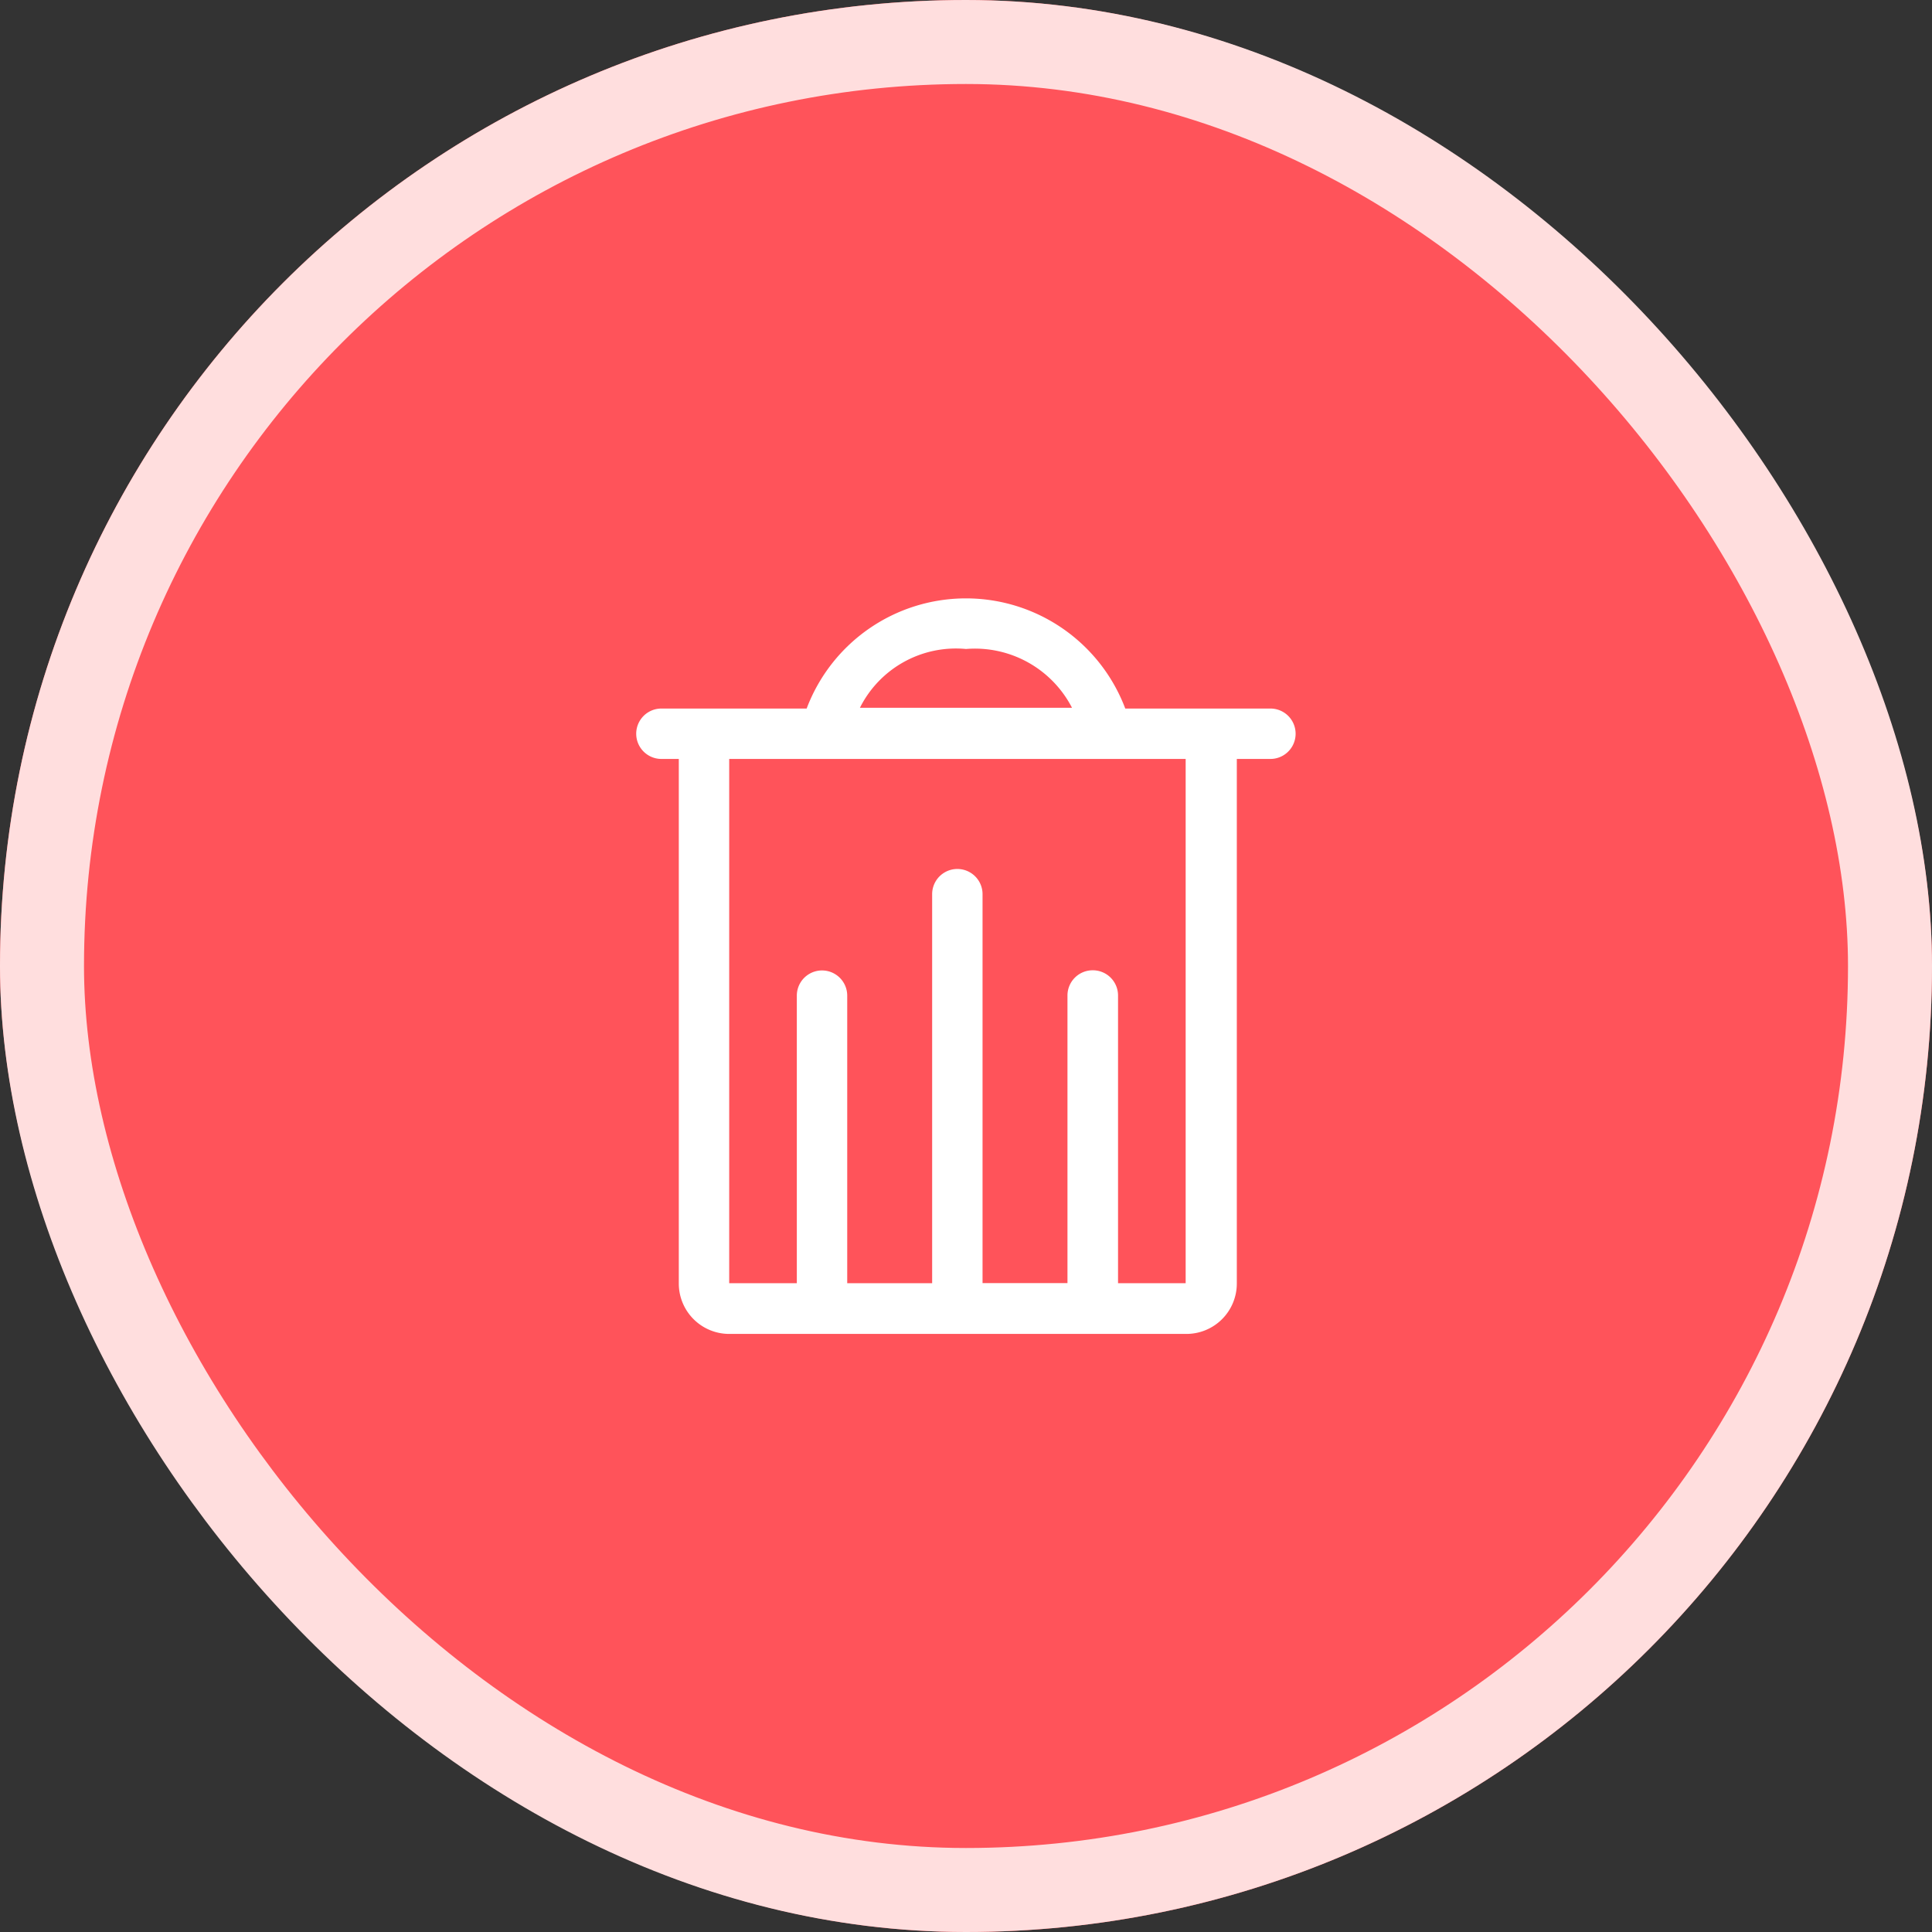 <svg xmlns="http://www.w3.org/2000/svg" width="23" height="23" viewBox="0 0 23 23">
  <rect x="0" y="0" width="23" height="23" fill="#333333" stroke="none"/>
  <g id="Group_10051" data-name="Group 10051" transform="translate(-1368 -206)">
    <g id="Rectangle_2115" data-name="Rectangle 2115" transform="translate(1368 206)" fill="#ff535a" stroke="#ffdede" stroke-width="1">
      <rect width="23" height="23" rx="11.5" stroke="none"/>
      <rect x="0.5" y="0.5" width="22" height="22" rx="11" fill="none"/>
    </g>
    <g id="Trash_icon" data-name="Trash icon" transform="translate(1375.574 213.12)">
      <path id="Shape" d="M6.543,8.76H1.107a.6.6,0,0,1-.6-.6V1.915H.3a.3.3,0,1,1,0-.6H2.029a2.027,2.027,0,0,1,3.793,0H7.55a.3.3,0,0,1,0,.6h-.4V8.156A.6.6,0,0,1,6.543,8.76ZM5.436,4.431a.3.3,0,0,1,.3.3V8.156h.805V1.915H1.107V8.156h.805V4.733a.3.3,0,0,1,.6,0V8.156H3.523V3.525a.3.3,0,0,1,.6,0v4.63H5.134V4.733A.3.3,0,0,1,5.436,4.431ZM3.926.606a1.278,1.278,0,0,0-1.263.7H5.188A1.3,1.3,0,0,0,3.926.606Z" transform="translate(0)" fill="#fff"/>
    </g>
  </g>
</svg>
